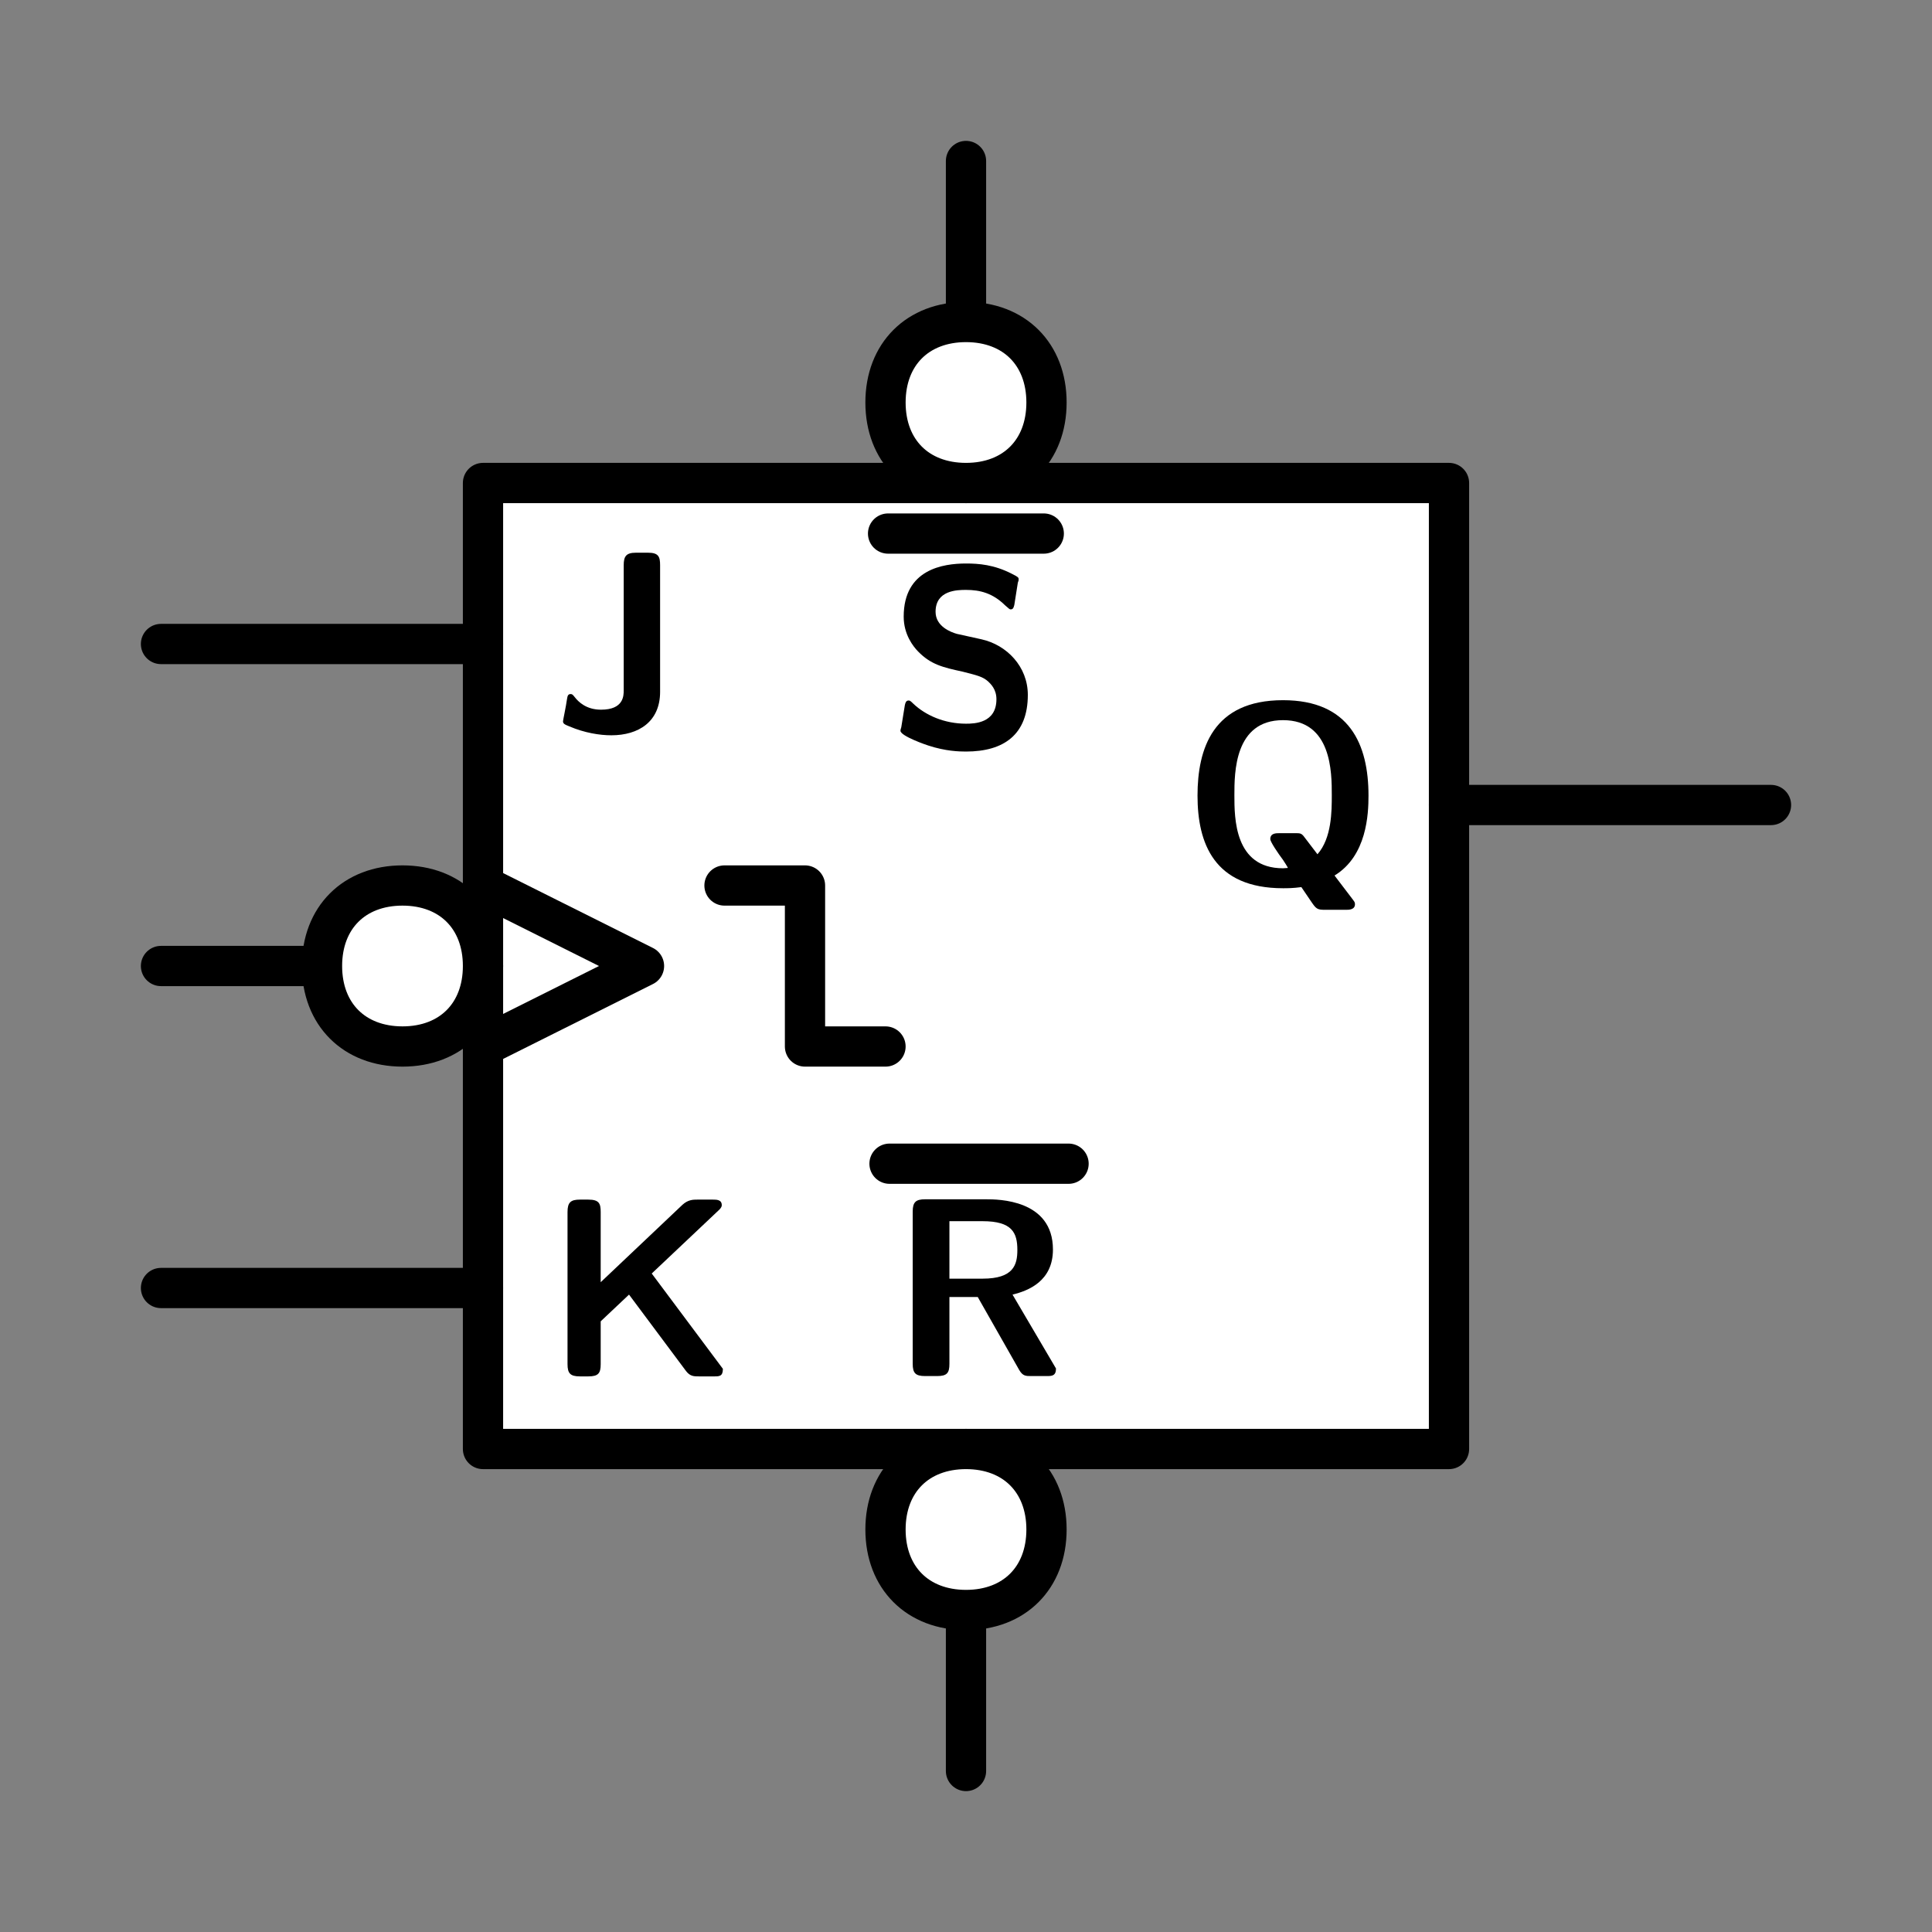<?xml version="1.0" encoding="UTF-8" standalone="no"?>
<svg
   width="12mm"
   height="12mm"
   viewBox="0 0 12 12"
   version="1.1"
   id="schemalib-ffjk-clkdn-setl-resl-qnx-s"
   xmlns="http://www.w3.org/2000/svg"
   xmlns:svg="http://www.w3.org/2000/svg">
  <rect x="0" y="0" width="12" height="12" fill="#808080" stroke="none"/>
  <g
     id="ffjk-clkdn-setl-resl-qnx-s">
    <path
       id="path1" 
       style="fill:#ffffff;fill-opacity:1;stroke:#000000;stroke-width:0.25;stroke-linecap:round;stroke-linejoin:round;stroke-dasharray:none;stroke-opacity:1;shape-rendering:geometricPrecision"
       d="M 3,3 H 9 V 9 H 3 Z" />
    <path
       id="path2"
       style="fill:none;fill-opacity:1;stroke:#000000;stroke-width:0.25;stroke-linecap:round;stroke-linejoin:round;stroke-dasharray:none;stroke-opacity:1;shape-rendering:geometricPrecision" 
       d="M 6,11 V 9" />
    <path
       id="path3"
       style="fill:none;fill-opacity:1;stroke:#000000;stroke-width:0.25;stroke-linecap:round;stroke-linejoin:round;stroke-dasharray:none;stroke-opacity:1;shape-rendering:geometricPrecision" 
       d="M 9,5 H 11" />
    <path
       id="path4"
       style="fill:none;fill-opacity:1;stroke:#000000;stroke-width:0.25;stroke-linecap:round;stroke-linejoin:round;stroke-dasharray:none;stroke-opacity:1;shape-rendering:geometricPrecision" 
       d="M 1,4 H 3" />
    <path
       id="path5" 
       style="fill:none;fill-opacity:1;stroke:#000000;stroke-width:0.25;stroke-linecap:round;stroke-linejoin:round;stroke-dasharray:none;stroke-opacity:1;shape-rendering:geometricPrecision"
       d="M 6,3 V 1" />
    <path
       id="path6"
       style="fill:none;fill-opacity:1;stroke:#000000;stroke-width:0.25;stroke-linecap:round;stroke-linejoin:round;stroke-dasharray:none;stroke-opacity:1;shape-rendering:geometricPrecision" 
       d="M 1,6 H 3" />
    <path
       id="path7" 
       style="fill:none;fill-opacity:1;stroke:#000000;stroke-width:0.25;stroke-linecap:round;stroke-linejoin:round;stroke-dasharray:none;stroke-opacity:1;shape-rendering:geometricPrecision"
       d="M 3,5.5 4,6 3,6.5" />
    <path
       id="path9" 
       style="fill:none;fill-opacity:1;stroke:#000000;stroke-width:0.25;stroke-linecap:round;stroke-linejoin:round;stroke-dasharray:none;stroke-opacity:1;shape-rendering:geometricPrecision"
       d="M 4.5,5.5 H 5 V 6.5 H 5.5" />
    <path
       id="path10"
       style="fill:none;fill-opacity:1;stroke:#000000;stroke-width:0.25;stroke-linecap:round;stroke-linejoin:round;stroke-dasharray:none;stroke-opacity:1;shape-rendering:geometricPrecision" 
       d="M 1,8 H 3" />
    <path
       id="path11" 
       style="fill:none;fill-opacity:1;stroke:#000000;stroke-width:0.25;stroke-linecap:round;stroke-linejoin:round;stroke-dasharray:none;stroke-opacity:1;shape-rendering:geometricPrecision"
       d="M 5.516,3.314 H 6.483" />
    <path
       id="path12" 
       style="fill:#000000;fill-opacity:1;stroke:none;stroke-width:0;shape-rendering:geometricPrecision"
       d="M 6.384,4.316 C 6.384,4.14 6.253,4.006 6.097,3.971 L 5.943,3.937 C 5.908,3.927 5.811,3.892 5.811,3.8 5.811,3.666 5.945,3.664 6,3.664 6.087,3.664 6.166,3.684 6.243,3.76 6.27,3.783 6.27,3.785 6.278,3.785 6.288,3.785 6.295,3.78 6.3,3.758 L 6.322,3.619 C 6.327,3.607 6.327,3.604 6.327,3.599 6.327,3.587 6.325,3.584 6.285,3.564 6.174,3.507 6.079,3.5 6,3.5 5.859,3.5 5.613,3.535 5.613,3.83 5.613,3.942 5.673,4.016 5.702,4.046 5.782,4.128 5.856,4.145 5.98,4.172 6.069,4.195 6.104,4.202 6.139,4.234 6.154,4.249 6.189,4.281 6.189,4.343 6.189,4.492 6.052,4.495 6,4.495 5.866,4.495 5.749,4.443 5.673,4.371 5.653,4.351 5.65,4.351 5.643,4.351 5.633,4.351 5.625,4.356 5.62,4.381 L 5.598,4.517 C 5.593,4.532 5.593,4.534 5.593,4.539 5.593,4.572 5.759,4.629 5.767,4.631 5.874,4.666 5.958,4.668 6,4.668 6.236,4.668 6.384,4.562 6.384,4.316 Z M 6.384,4.316" />
    <path
       id="path13" 
       style="fill:none;fill-opacity:1;stroke:#000000;stroke-width:0.25;stroke-linecap:round;stroke-linejoin:round;stroke-dasharray:none;stroke-opacity:1;shape-rendering:geometricPrecision"
       d="M 5.525,7.228 H 6.637" />
    <path
       id="path14" 
       style="fill:#000000;fill-opacity:1;stroke:none;stroke-width:0;shape-rendering:geometricPrecision"
       d="M 6.559,8.5 6.289,8.041 C 6.388,8.017 6.54,7.957 6.54,7.761 6.54,7.449 6.197,7.449 6.125,7.449 H 5.746 C 5.689,7.449 5.669,7.466 5.669,7.525 V 8.471 C 5.669,8.528 5.686,8.547 5.746,8.547 H 5.82 C 5.882,8.547 5.897,8.528 5.897,8.471 V 8.056 H 6.073 L 6.331,8.51 C 6.353,8.547 6.371,8.547 6.406,8.547 H 6.5 C 6.532,8.547 6.559,8.547 6.559,8.5 Z M 6.319,7.764 C 6.319,7.855 6.296,7.942 6.103,7.942 H 5.897 V 7.585 H 6.103 C 6.287,7.585 6.319,7.657 6.319,7.764 Z M 6.319,7.764" />
    <path
       id="path15" 
       style="fill:#000000;fill-opacity:1;stroke:none;stroke-width:0;shape-rendering:geometricPrecision"
       d="M 8.5,4.942 C 8.5,4.624 8.383,4.349 7.969,4.349 7.533,4.349 7.438,4.651 7.438,4.942 7.438,5.237 7.54,5.517 7.969,5.517 7.994,5.517 8.031,5.517 8.083,5.51 L 8.14,5.594 C 8.175,5.646 8.18,5.651 8.232,5.651 H 8.359 C 8.378,5.651 8.416,5.651 8.416,5.616 8.416,5.602 8.411,5.599 8.391,5.572 L 8.289,5.438 C 8.49,5.316 8.5,5.056 8.5,4.942 Z M 8.272,4.939 C 8.272,5.038 8.272,5.205 8.183,5.306 L 8.096,5.192 C 8.081,5.175 8.073,5.175 8.044,5.175 H 7.947 C 7.925,5.175 7.89,5.175 7.89,5.212 7.89,5.229 7.939,5.301 7.969,5.341 7.974,5.349 7.999,5.386 7.999,5.391 7.999,5.391 7.974,5.393 7.969,5.393 7.667,5.393 7.667,5.081 7.667,4.939 7.667,4.8 7.667,4.473 7.969,4.473 8.272,4.473 8.272,4.798 8.272,4.939 Z M 8.272,4.939" />
    <path
       id="path18" 
       style="fill:#ffffff;fill-opacity:1;stroke:#000000;stroke-width:0.25;stroke-linecap:round;stroke-linejoin:round;stroke-dasharray:none;stroke-opacity:1;shape-rendering:geometricPrecision"
       d="M 6.5,2.5 C 6.5,2.8 6.3,3 6,3 5.7,3 5.5,2.8 5.5,2.5 5.5,2.2 5.7,2 6,2 6.3,2 6.5,2.2 6.5,2.5 Z" />
    <path
       id="path19" 
       style="fill:#ffffff;fill-opacity:1;stroke:#000000;stroke-width:0.25;stroke-linecap:round;stroke-linejoin:round;stroke-dasharray:none;stroke-opacity:1;shape-rendering:geometricPrecision"
       d="M 6.5,9.5 C 6.5,9.8 6.3,10 6,10 5.7,10 5.5,9.8 5.5,9.5 5.5,9.2 5.7,9 6,9 6.3,9 6.5,9.2 6.5,9.5 Z" />
    <path
       id="path21" 
       style="fill:#ffffff;fill-opacity:1;stroke:#000000;stroke-width:0.25;stroke-linecap:round;stroke-linejoin:round;stroke-dasharray:none;stroke-opacity:1;shape-rendering:geometricPrecision"
       d="M 3,6 C 3,6.3 2.8,6.5 2.5,6.5 2.2,6.5 2,6.3 2,6 2,5.7 2.2,5.5 2.5,5.5 2.8,5.5 3,5.7 3,6 Z" />
    <path
       id="path22" 
       style="fill:#000000;fill-opacity:1;stroke:none;stroke-width:0;shape-rendering:geometricPrecision"
       d="M 4.1,4.297 V 3.51 C 4.1,3.458 4.09,3.433 4.026,3.433 H 3.949 C 3.889,3.433 3.874,3.456 3.874,3.51 V 4.287 C 3.874,4.321 3.874,4.408 3.733,4.408 3.641,4.408 3.592,4.359 3.569,4.329 3.557,4.314 3.554,4.311 3.544,4.311 3.527,4.311 3.525,4.324 3.522,4.341 3.515,4.391 3.497,4.473 3.497,4.48 3.497,4.495 3.507,4.5 3.537,4.512 3.631,4.552 3.725,4.567 3.797,4.567 3.966,4.567 4.1,4.483 4.1,4.297 Z M 4.1,4.297" />
    <path
       id="path23" 
       style="fill:#000000;fill-opacity:1;stroke:none;stroke-width:0;shape-rendering:geometricPrecision"
       d="M 4.49,8.502 4.048,7.91 4.463,7.518 C 4.483,7.5 4.483,7.49 4.483,7.485 4.483,7.451 4.45,7.451 4.428,7.451 H 4.331 C 4.306,7.451 4.274,7.451 4.239,7.483 L 3.731,7.964 V 7.528 C 3.731,7.475 3.721,7.451 3.654,7.451 H 3.602 C 3.545,7.451 3.525,7.468 3.525,7.528 V 8.473 C 3.525,8.53 3.542,8.549 3.602,8.549 H 3.654 C 3.716,8.549 3.731,8.53 3.731,8.473 V 8.207 L 3.907,8.041 4.262,8.517 C 4.287,8.549 4.311,8.549 4.341,8.549 H 4.435 C 4.468,8.549 4.49,8.549 4.49,8.502 Z M 4.49,8.502" />
  </g>
</svg>
